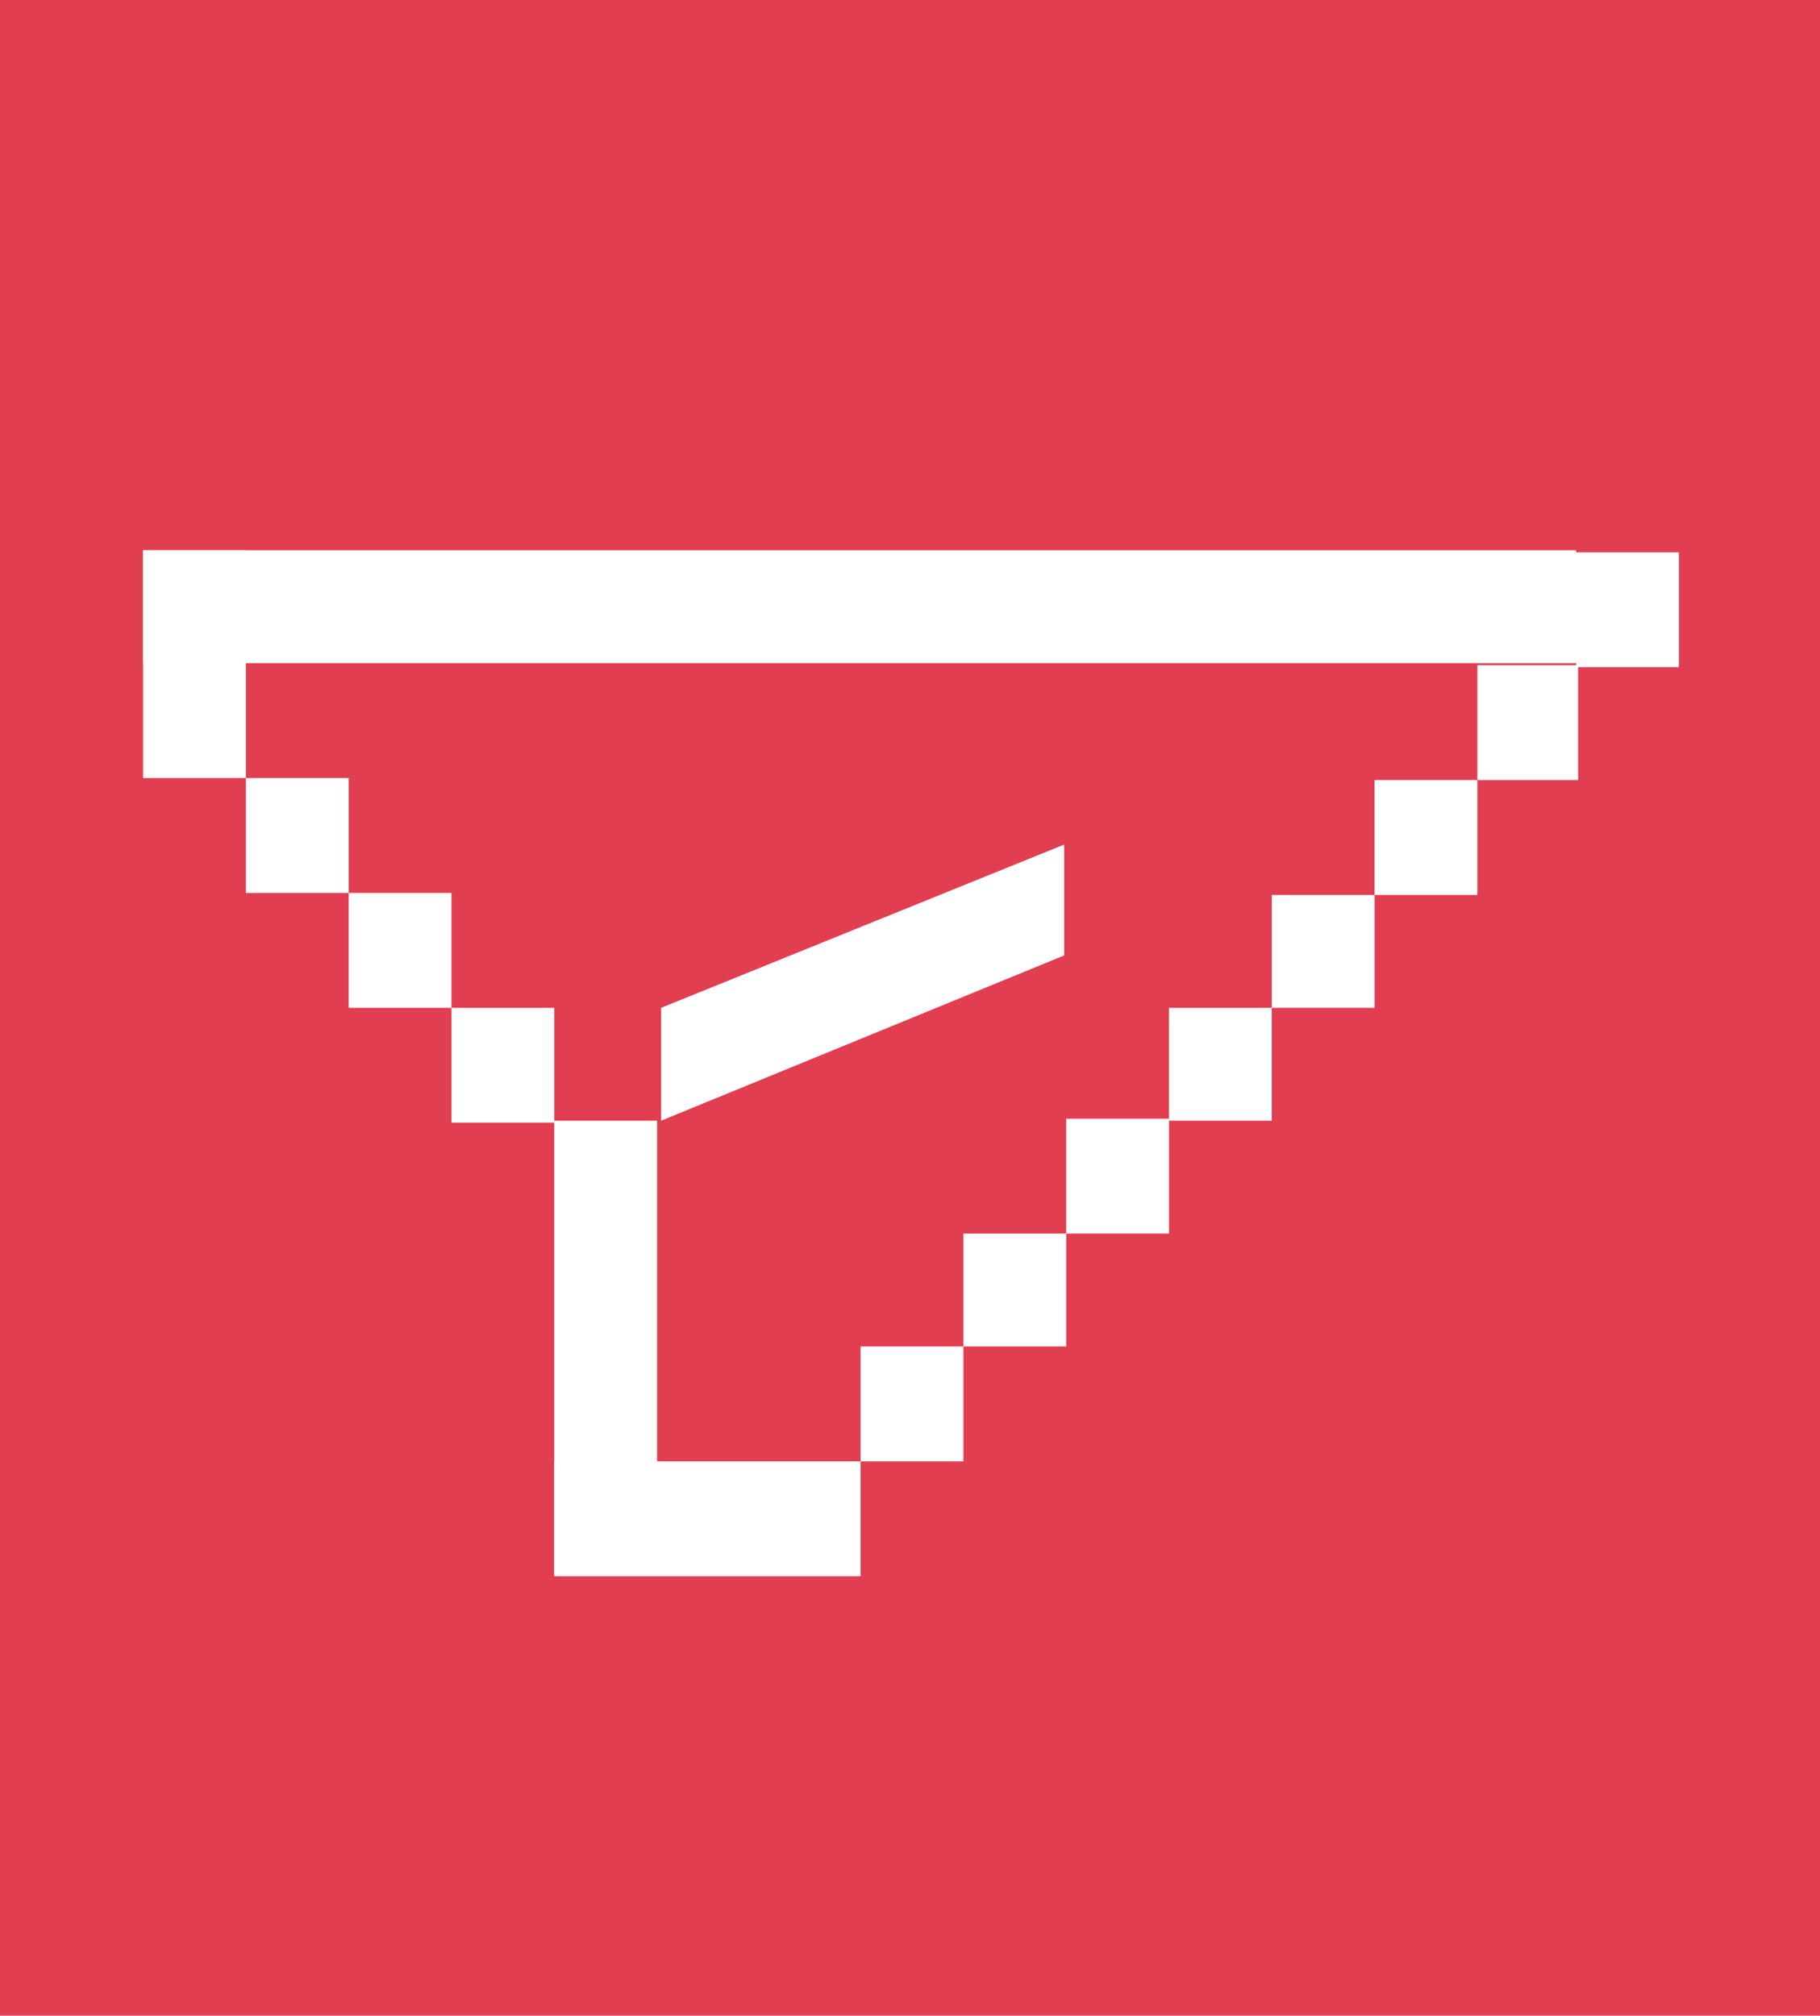 <svg id="Layer_1" data-name="Layer 1" xmlns="http://www.w3.org/2000/svg" xmlns:xlink="http://www.w3.org/1999/xlink" viewBox="0 0 9.03 10"><defs><style>.cls-1{fill:none;}.cls-2{fill:#e13e52;}.cls-3{clip-path:url(#clip-path);}.cls-4{fill:#fff;}</style><clipPath id="clip-path"><rect class="cls-1" x="0.71" y="2.73" width="7.62" height="5.09"/></clipPath></defs><title>50contactbutton</title><rect class="cls-2" width="9.03" height="10"/><g class="cls-3"><path class="cls-4" d="M7.82,2.73H.71v.56H7.82Z"/><path class="cls-4" d="M1.22,2.73H.71V3.86h.51Z"/><path class="cls-4" d="M1.73,3.86H1.22v.57h.51Z"/><path class="cls-4" d="M2.24,4.43H1.73V5h.51Z"/><path class="cls-4" d="M2.75,5H2.24v.57h.51Z"/><path class="cls-4" d="M3.26,5.56H2.75V7.81h.51Z"/><path class="cls-4" d="M4.27,7.25H2.75v.57H4.27Z"/><path class="cls-4" d="M4.78,6.68H4.27v.57h.51Z"/><path class="cls-4" d="M5.29,6.12H4.78v.56h.51Z"/><path class="cls-4" d="M5.8,5.55H5.29v.57H5.8Z"/><path class="cls-4" d="M6.31,5H5.8v.56h.51Z"/><path class="cls-4" d="M6.82,4.44H6.31V5h.51Z"/><path class="cls-4" d="M7.33,3.87H6.82v.57h.51Z"/><path class="cls-4" d="M7.83,3.3h-.5v.57h.5Z"/><path class="cls-4" d="M8.33,2.74H7.82v.57h.51Z"/><path class="cls-4" d="M5.28,4.19v.55l-2,.82V5Z"/></g></svg>